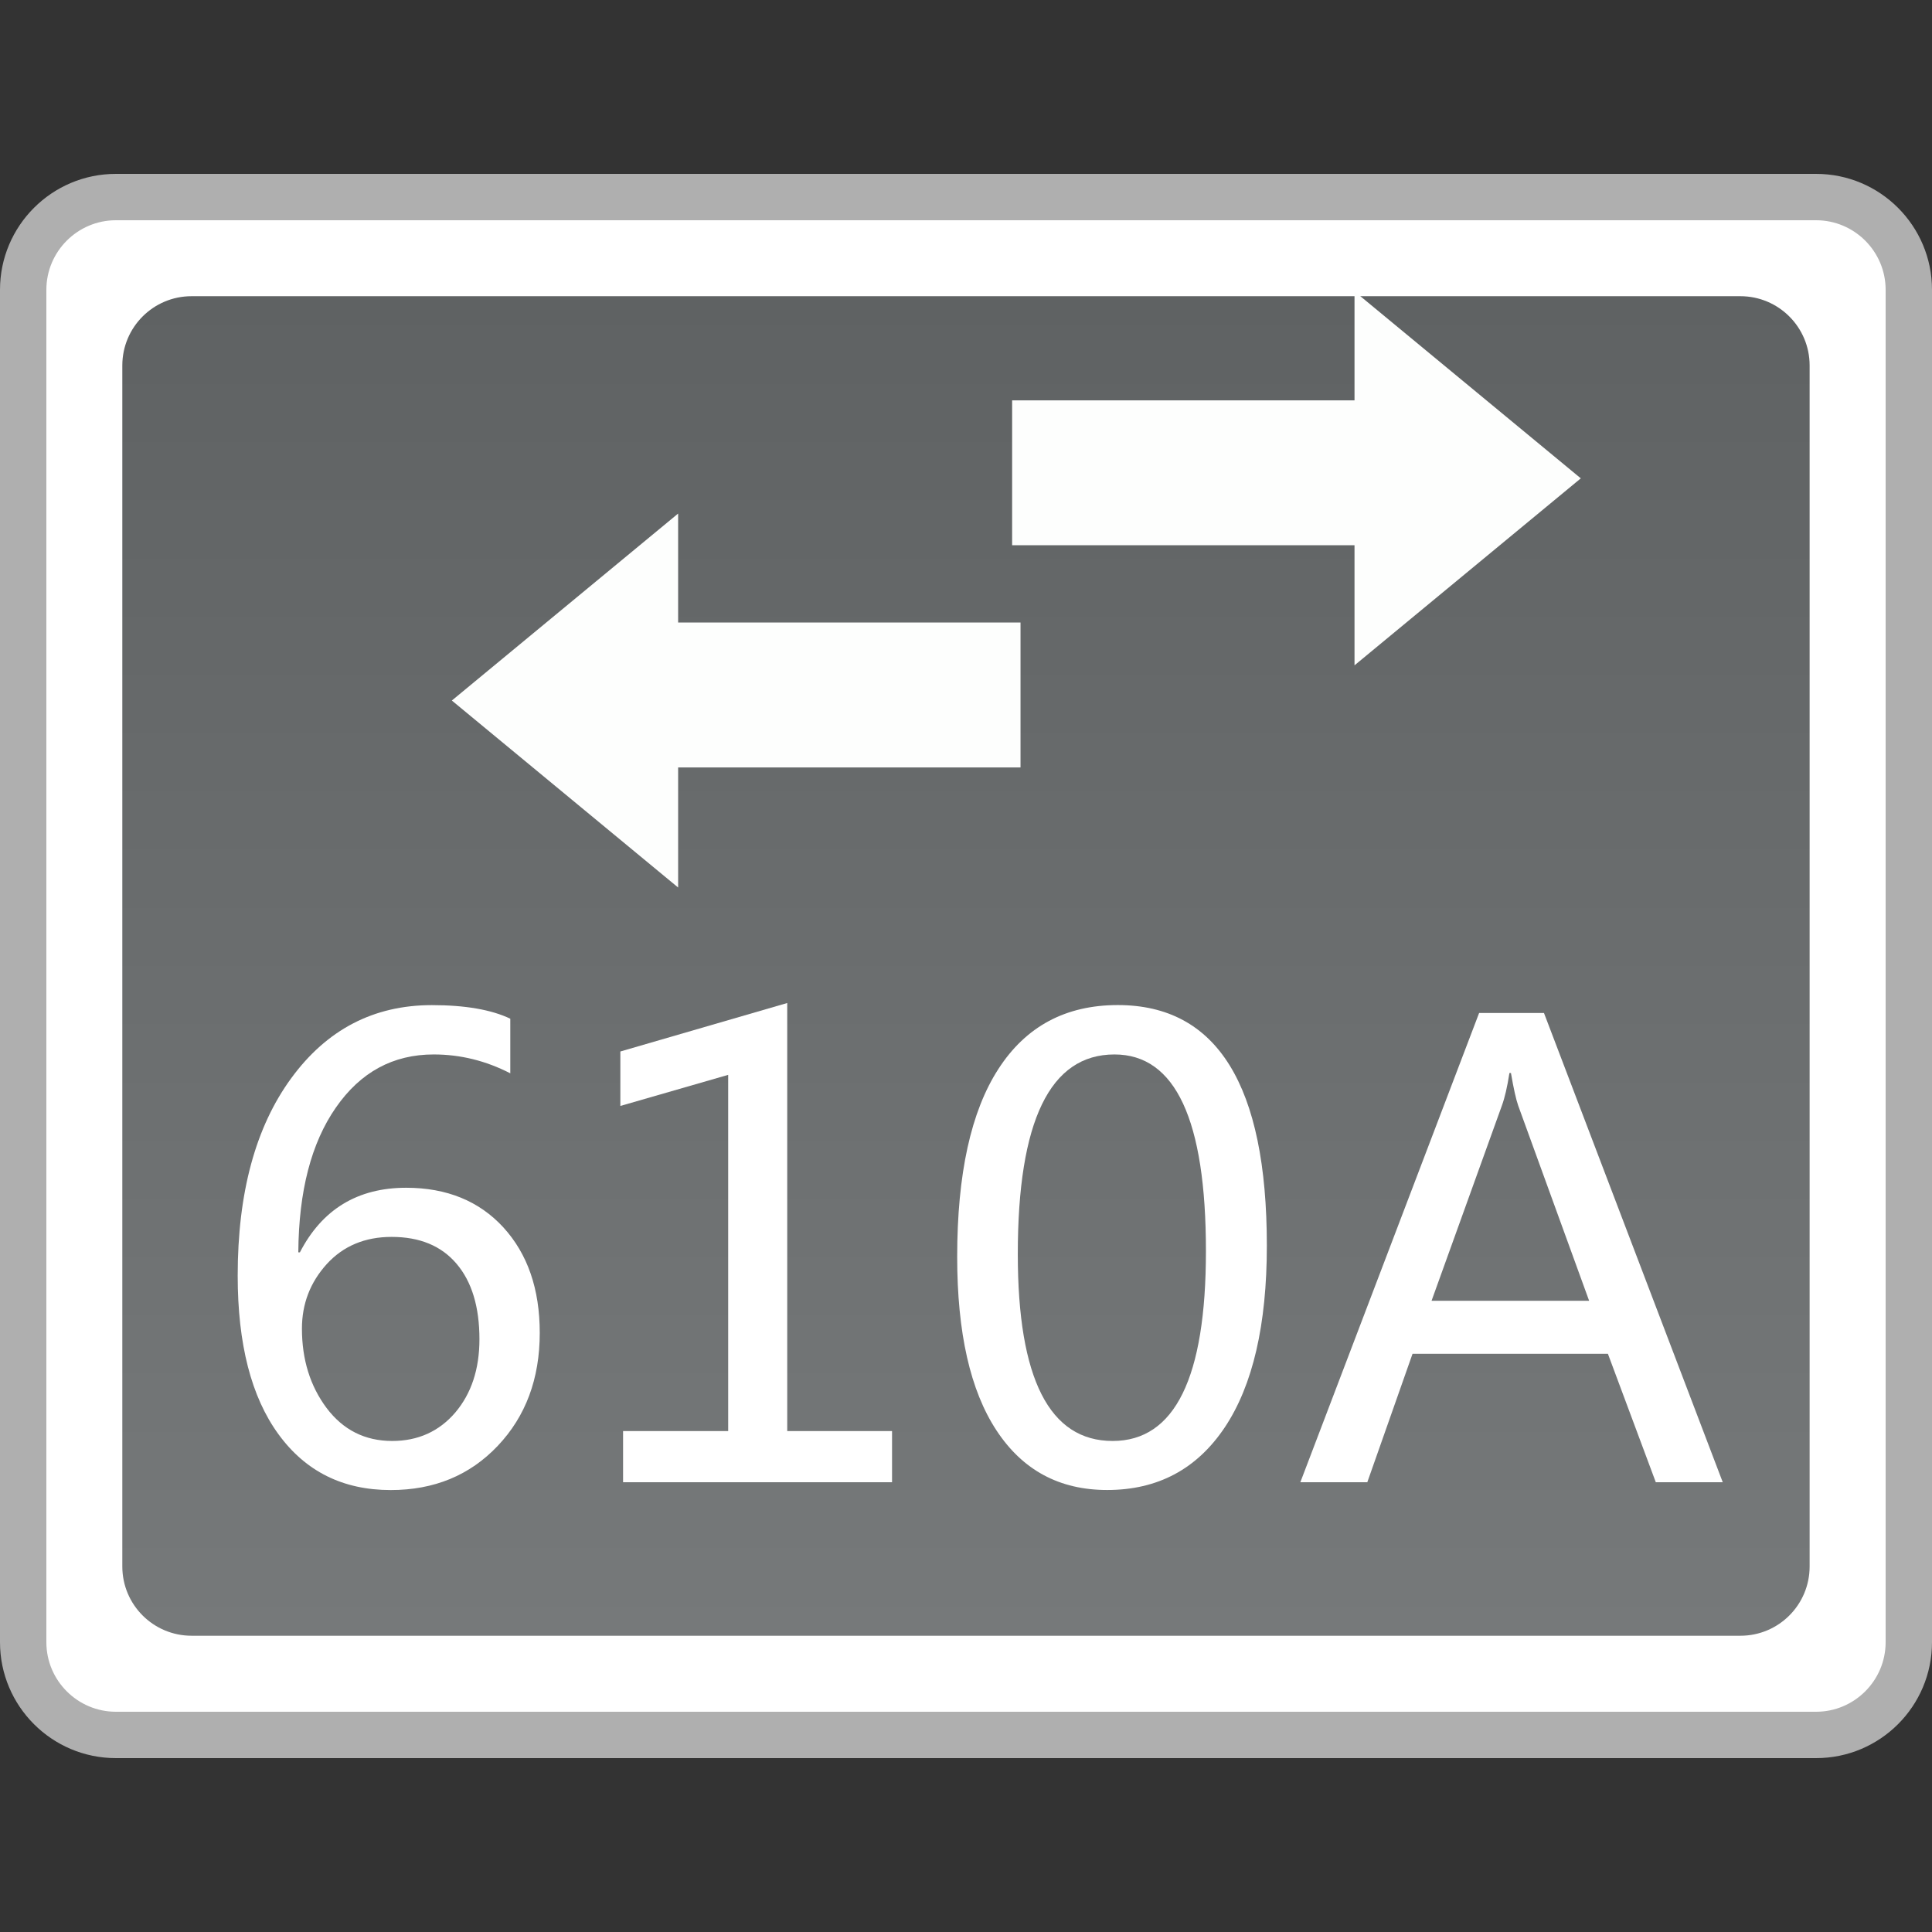 <?xml version="1.0" encoding="utf-8"?>
<!-- Generator: Adobe Illustrator 18.0.0, SVG Export Plug-In . SVG Version: 6.00 Build 0)  -->
<!DOCTYPE svg PUBLIC "-//W3C//DTD SVG 1.1//EN" "http://www.w3.org/Graphics/SVG/1.1/DTD/svg11.dtd">
<svg version="1.1" id="图层_1" xmlns="http://www.w3.org/2000/svg" xmlns:xlink="http://www.w3.org/1999/xlink" x="0px" y="0px"
	 width="32px" height="32px" viewBox="0 0 32 32" enable-background="new 0 0 32 32" xml:space="preserve">
<rect x="0" y="0" width="32" height="32" fill="#333333" stroke="none"/>
<g>
	<g>
		<path fill="#FFFFFF" d="M1.92,28.736c-0.847,0-1.536-0.689-1.536-1.536V4.8c0-0.847,0.689-1.536,1.536-1.536h28.16
			c0.847,0,1.536,0.689,1.536,1.536v22.4c0,0.847-0.689,1.536-1.536,1.536H1.92z"/>
		<path fill="#AFAFAF" d="M30.08,3.648c0.635,0,1.152,0.517,1.152,1.152v22.4c0,0.635-0.517,1.152-1.152,1.152H1.92
			c-0.635,0-1.152-0.517-1.152-1.152V4.8c0-0.635,0.517-1.152,1.152-1.152H30.08 M30.08,2.88H1.92C0.86,2.88,0,3.74,0,4.8v22.4
			c0,1.06,0.86,1.92,1.92,1.92h28.16c1.06,0,1.92-0.86,1.92-1.92V4.8C32,3.74,31.14,2.88,30.08,2.88L30.08,2.88z"/>
	</g>
	<linearGradient id="SVGID_1_" gradientUnits="userSpaceOnUse" x1="16" y1="27.093" x2="16" y2="4.907">
		<stop  offset="0" style="stop-color:#76797A"/>
		<stop  offset="1" style="stop-color:#5F6263"/>
	</linearGradient>
	<path fill="url(#SVGID_1_)" d="M28.827,27.093H3.173c-0.633,0-1.147-0.513-1.147-1.147V6.053c0-0.633,0.513-1.147,1.147-1.147
		h25.653c0.633,0,1.147,0.513,1.147,1.147v19.893C29.973,26.58,29.46,27.093,28.827,27.093z"/>
	<g>
		<path fill="#FFFFFF" d="M8.453,17.778c-0.404-0.208-0.827-0.313-1.269-0.313c-0.673,0-1.213,0.292-1.621,0.88
			c-0.407,0.585-0.615,1.383-0.622,2.398h0.026c0.368-0.712,0.955-1.07,1.761-1.07c0.671,0,1.209,0.22,1.61,0.657
			c0.401,0.44,0.602,1.02,0.602,1.747c0,0.76-0.233,1.382-0.695,1.87c-0.464,0.49-1.055,0.733-1.774,0.733
			c-0.79,0-1.41-0.308-1.859-0.925c-0.45-0.617-0.675-1.492-0.675-2.627c0-1.37,0.295-2.46,0.885-3.267
			c0.59-0.808,1.367-1.213,2.331-1.213c0.551,0,0.985,0.075,1.299,0.225V17.778z M5.001,22.007c0,0.51,0.136,0.95,0.409,1.315
			c0.273,0.362,0.635,0.545,1.086,0.545c0.427,0,0.776-0.158,1.044-0.47c0.267-0.315,0.401-0.72,0.401-1.215
			c0-0.535-0.126-0.953-0.379-1.25c-0.253-0.298-0.611-0.445-1.076-0.445c-0.441,0-0.8,0.15-1.074,0.45
			C5.138,21.24,5.001,21.595,5.001,22.007z"/>
		<path fill="#FFFFFF" d="M14.775,24.55H10.32v-0.847h1.741v-5.9l-1.786,0.515v-0.902l2.764-0.803v7.09h1.736V24.55z"/>
		<path fill="#FFFFFF" d="M15.854,20.817c0-1.372,0.228-2.41,0.683-3.112c0.455-0.705,1.114-1.058,1.977-1.058
			c1.645,0,2.469,1.328,2.469,3.985c0,1.31-0.233,2.313-0.695,3.007c-0.464,0.695-1.114,1.04-1.95,1.04
			c-0.789,0-1.4-0.327-1.834-0.988C16.071,23.032,15.854,22.075,15.854,20.817z M16.858,20.772c0,2.065,0.524,3.095,1.571,3.095
			c1.03,0,1.545-1.048,1.545-3.145c0-2.173-0.505-3.257-1.515-3.257C17.391,17.465,16.858,18.567,16.858,20.772z"/>
		<path fill="#FFFFFF" d="M28.534,24.55h-1.109l-0.793-2.127h-3.236l-0.749,2.127h-1.109l2.961-7.772h1.074L28.534,24.55z
			 M26.321,21.545l-1.175-3.233c-0.036-0.103-0.076-0.282-0.12-0.54h-0.025c-0.036,0.233-0.079,0.415-0.125,0.54l-1.165,3.233
			H26.321z"/>
	</g>
	<polygon fill="#FDFEFD" points="26.183,7.923 22.435,4.826 22.435,6.631 16.764,6.631 16.764,9.031 22.435,9.031 22.435,11.02 	"/>
	<polygon fill="#FDFEFD" points="7.484,11.603 11.232,8.506 11.232,10.311 16.903,10.311 16.903,12.711 11.232,12.711 11.232,14.7 	
		"/>
</g>
</svg>
